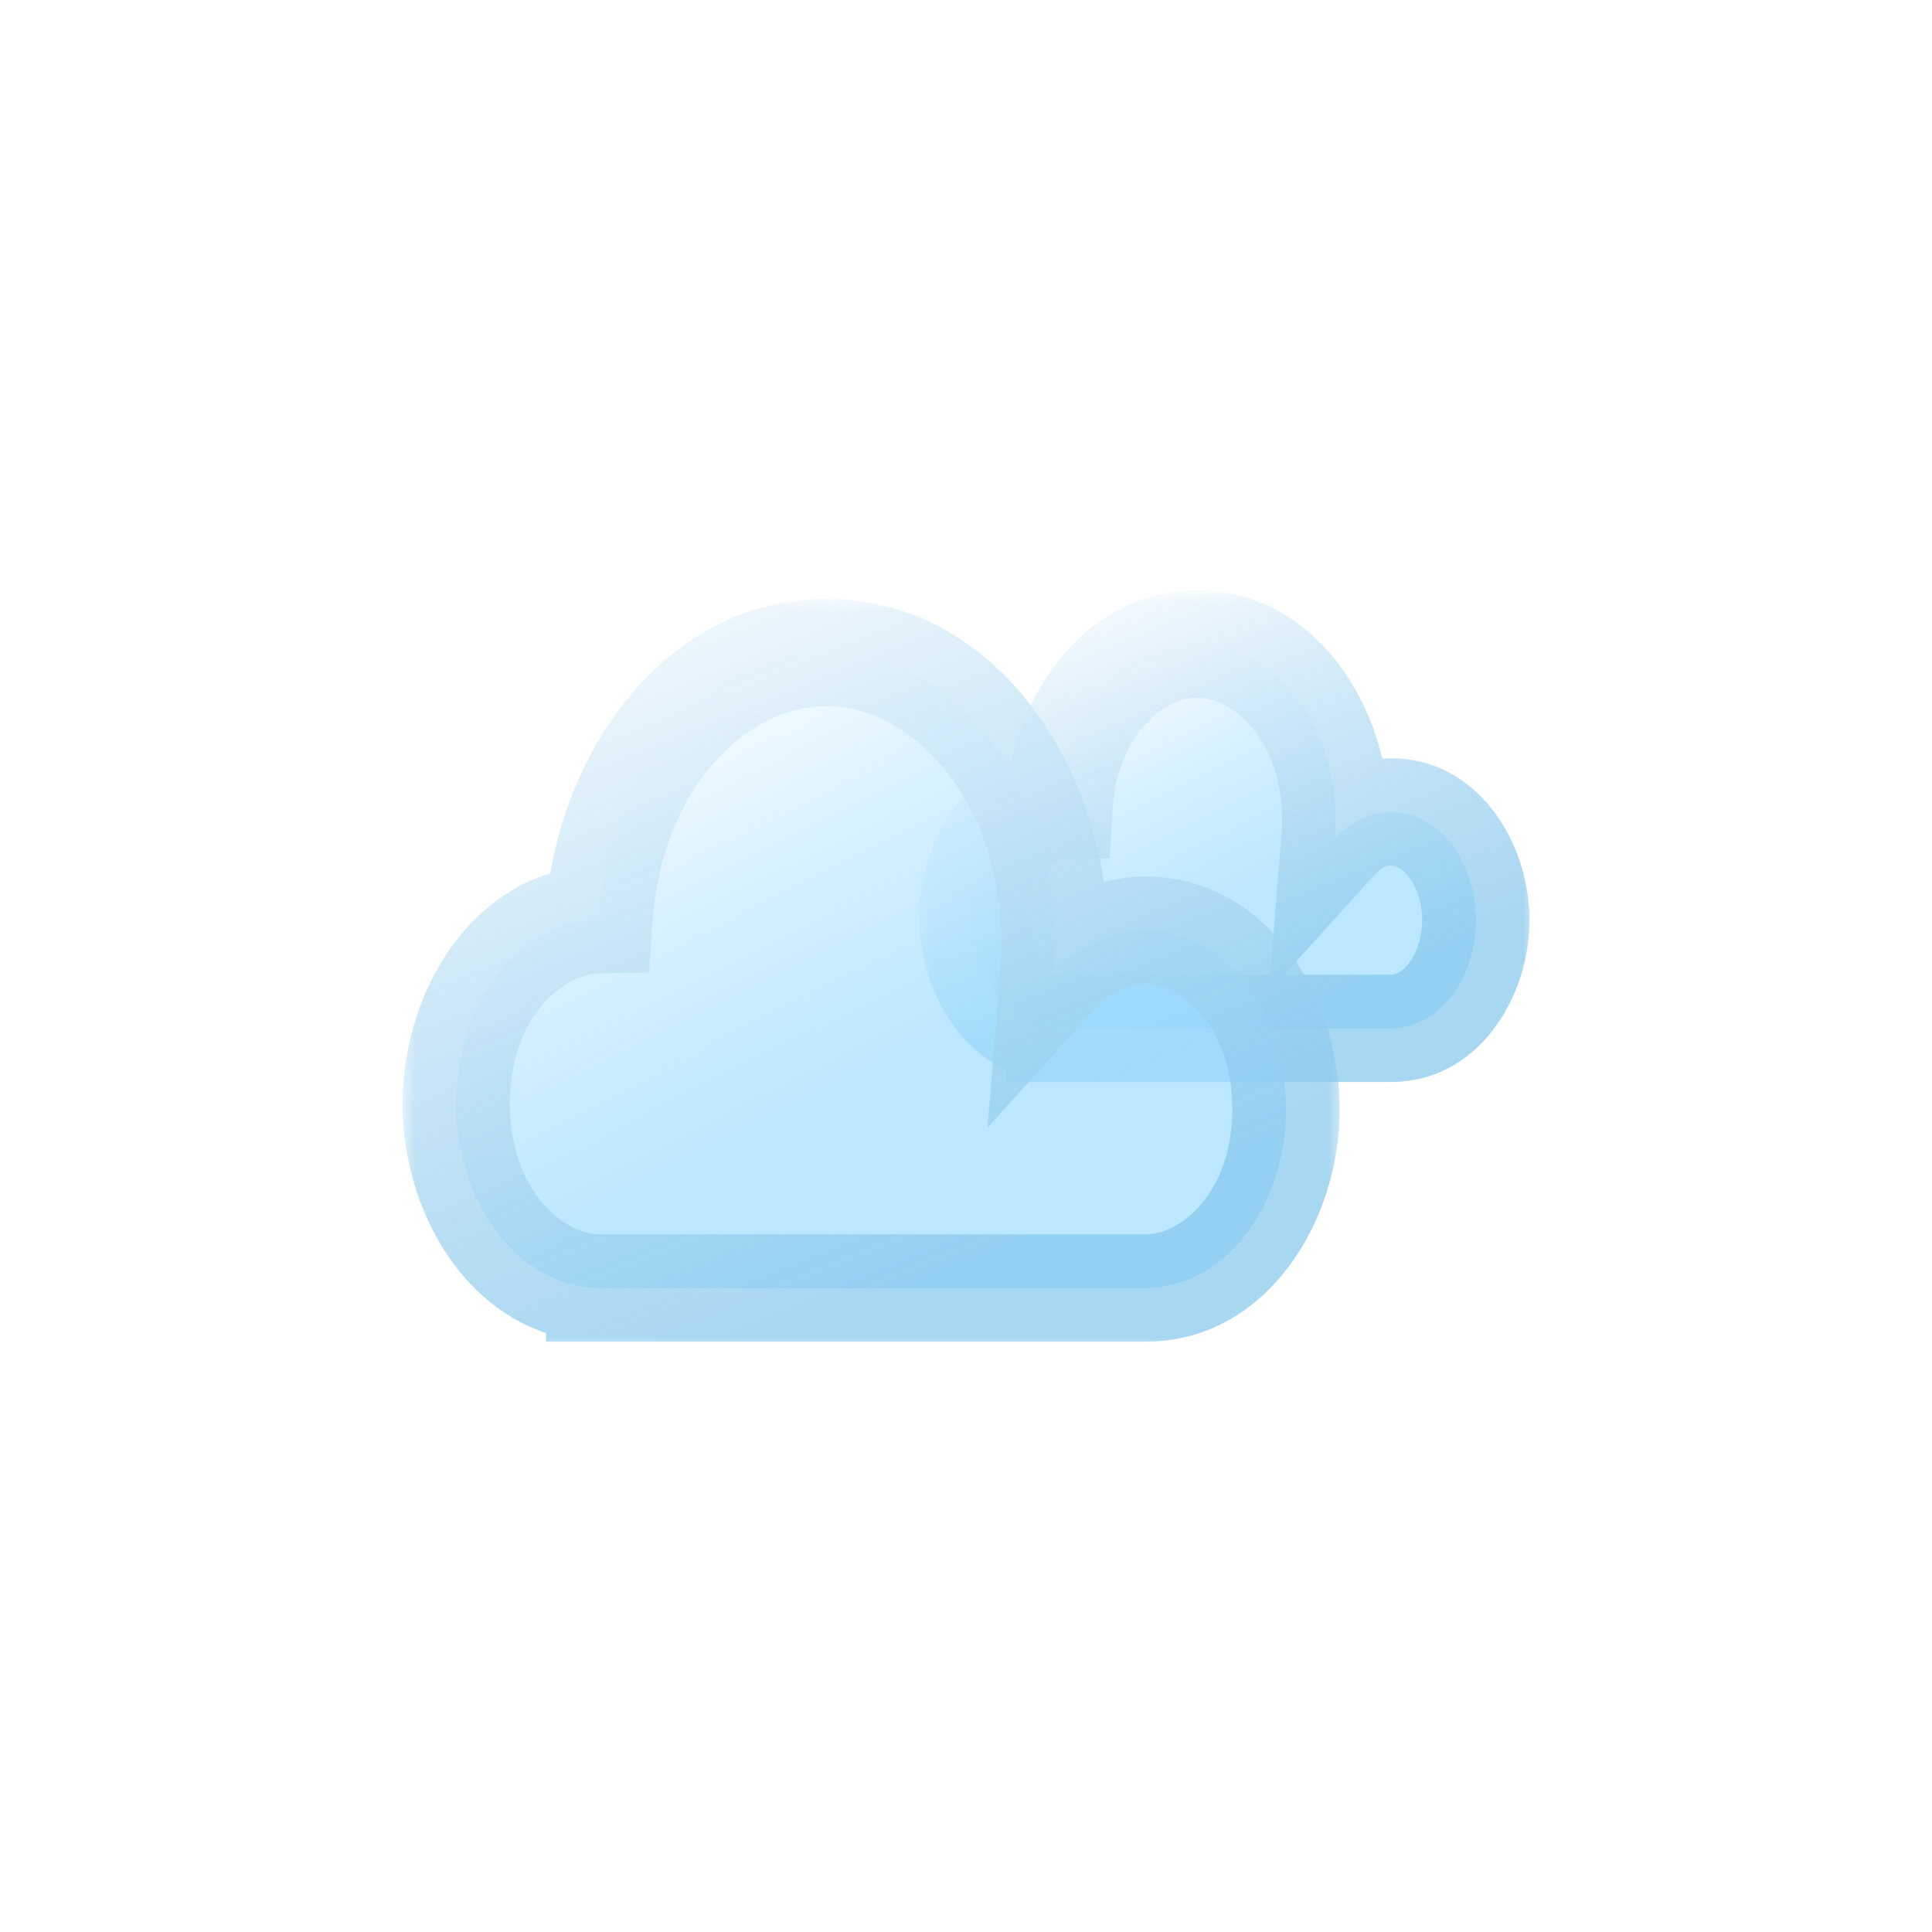 <svg width="180" height="180" viewBox="0 0 72 58" fill="none" xmlns="http://www.w3.org/2000/svg">
<g filter="url(#filter0_bd_94_2805)">
<mask id="path-1-outside-1_94_2805" maskUnits="userSpaceOnUse" x="34.246" y="11" width="23" height="19" fill="black">
<rect fill="white" x="34.246" y="11" width="23" height="19"/>
<path fill-rule="evenodd" clip-rule="evenodd" d="M49.78 19.569C49.78 19.798 49.771 20.024 49.753 20.248C50.309 19.633 51.036 19.26 51.831 19.26C53.581 19.26 55 21.065 55 23.291C55 25.518 53.581 27.323 51.831 27.323C51.83 27.323 51.829 27.323 51.828 27.323H39.512C39.511 27.323 39.509 27.323 39.508 27.323C39.507 27.323 39.506 27.323 39.505 27.323H39.49V27.323C37.697 27.31 36.246 25.457 36.246 23.173C36.246 20.897 37.686 19.049 39.47 19.023C39.688 15.651 41.909 13 44.616 13C47.468 13 49.78 15.941 49.78 19.569Z"/>
</mask>
<path fill-rule="evenodd" clip-rule="evenodd" d="M49.78 19.569C49.78 19.798 49.771 20.024 49.753 20.248C50.309 19.633 51.036 19.26 51.831 19.26C53.581 19.26 55 21.065 55 23.291C55 25.518 53.581 27.323 51.831 27.323C51.83 27.323 51.829 27.323 51.828 27.323H39.512C39.511 27.323 39.509 27.323 39.508 27.323C39.507 27.323 39.506 27.323 39.505 27.323H39.49V27.323C37.697 27.31 36.246 25.457 36.246 23.173C36.246 20.897 37.686 19.049 39.47 19.023C39.688 15.651 41.909 13 44.616 13C47.468 13 49.78 15.941 49.78 19.569Z" fill="url(#paint0_linear_94_2805)" shape-rendering="crispEdges"/>
<path d="M49.753 20.248L47.759 20.087L47.285 25.957L51.236 21.589L49.753 20.248ZM39.49 27.323H37.49V29.323H39.49V27.323ZM39.49 27.323H41.49V25.337L39.504 25.323L39.49 27.323ZM39.47 19.023L39.499 21.023L41.347 20.996L41.466 19.152L39.47 19.023ZM51.746 20.409C51.769 20.132 51.78 19.852 51.78 19.569H47.78C47.78 19.744 47.773 19.917 47.759 20.087L51.746 20.409ZM51.831 17.26C50.376 17.26 49.136 17.947 48.27 18.906L51.236 21.589C51.481 21.318 51.695 21.26 51.831 21.26V17.26ZM57 23.291C57 20.436 55.107 17.26 51.831 17.26V21.26C51.975 21.26 52.226 21.329 52.499 21.677C52.775 22.028 53 22.592 53 23.291H57ZM51.831 29.323C55.107 29.323 57 26.147 57 23.291H53C53 23.991 52.775 24.555 52.499 24.906C52.226 25.253 51.975 25.323 51.831 25.323V29.323ZM51.828 29.323C51.828 29.323 51.828 29.323 51.828 29.323C51.828 29.323 51.829 29.323 51.831 29.323V25.323C51.831 25.323 51.831 25.323 51.831 25.323C51.831 25.323 51.83 25.323 51.828 25.323V29.323ZM51.828 25.323H39.512V29.323H51.828V25.323ZM39.508 29.323C39.51 29.323 39.511 29.323 39.512 29.323C39.513 29.323 39.512 29.323 39.512 29.323V25.323C39.51 25.323 39.508 25.323 39.508 25.323C39.508 25.323 39.508 25.323 39.508 25.323V29.323ZM39.505 29.323C39.505 29.323 39.504 29.323 39.505 29.323C39.505 29.323 39.507 29.323 39.508 29.323V25.323C39.509 25.323 39.509 25.323 39.509 25.323C39.508 25.323 39.507 25.323 39.505 25.323V29.323ZM39.505 25.323H39.49V29.323H39.505V25.323ZM41.49 27.323V27.323H37.49V27.323H41.49ZM34.246 23.173C34.246 26.086 36.167 29.299 39.475 29.323L39.504 25.323C39.334 25.321 39.06 25.237 38.771 24.867C38.48 24.495 38.246 23.903 38.246 23.173H34.246ZM39.441 17.024C36.152 17.072 34.246 20.268 34.246 23.173H38.246C38.246 22.446 38.478 21.855 38.768 21.482C39.056 21.112 39.33 21.026 39.499 21.023L39.441 17.024ZM44.616 11C40.465 11 37.732 14.908 37.474 18.895L41.466 19.152C41.644 16.394 43.352 15 44.616 15V11ZM51.78 19.569C51.78 15.311 48.994 11 44.616 11V15C45.942 15 47.78 16.57 47.78 19.569H51.78Z" fill="url(#paint1_linear_94_2805)" mask="url(#path-1-outside-1_94_2805)"/>
</g>
<g filter="url(#filter1_bd_94_2805)">
<mask id="path-3-outside-2_94_2805" maskUnits="userSpaceOnUse" x="15" y="11.315" width="35" height="28" fill="black">
<rect fill="white" x="15" y="11.315" width="35" height="28"/>
<path fill-rule="evenodd" clip-rule="evenodd" d="M39.317 24.177C39.317 24.556 39.302 24.93 39.272 25.3C40.189 24.283 41.388 23.667 42.698 23.667C45.584 23.667 47.924 26.651 47.924 30.333C47.924 34.015 45.584 37 42.698 37H22.384C22.382 37 22.381 37 22.379 37C22.378 37 22.377 37 22.375 37H22.349V36.999C19.392 36.978 17 33.914 17 30.137C17 26.374 19.374 23.319 22.316 23.275C22.675 17.698 26.337 13.315 30.802 13.315C35.505 13.315 39.317 18.178 39.317 24.177Z"/>
</mask>
<path fill-rule="evenodd" clip-rule="evenodd" d="M39.317 24.177C39.317 24.556 39.302 24.93 39.272 25.3C40.189 24.283 41.388 23.667 42.698 23.667C45.584 23.667 47.924 26.651 47.924 30.333C47.924 34.015 45.584 37 42.698 37H22.384C22.382 37 22.381 37 22.379 37C22.378 37 22.377 37 22.375 37H22.349V36.999C19.392 36.978 17 33.914 17 30.137C17 26.374 19.374 23.319 22.316 23.275C22.675 17.698 26.337 13.315 30.802 13.315C35.505 13.315 39.317 18.178 39.317 24.177Z" fill="url(#paint2_linear_94_2805)" shape-rendering="crispEdges"/>
<path d="M39.272 25.3L37.278 25.139L36.805 31.021L40.757 26.639L39.272 25.3ZM22.349 37H20.349V39H22.349V37ZM22.349 36.999H24.349V35.014L22.363 35L22.349 36.999ZM22.316 23.275L22.346 25.275L24.193 25.248L24.312 23.404L22.316 23.275ZM41.266 25.46C41.3 25.038 41.317 24.609 41.317 24.177H37.317C37.317 24.502 37.304 24.823 37.278 25.139L41.266 25.46ZM42.698 21.667C40.725 21.667 39.014 22.599 37.787 23.96L40.757 26.639C41.364 25.966 42.049 25.667 42.698 25.667V21.667ZM49.924 30.333C49.924 26.028 47.115 21.667 42.698 21.667V25.667C44.054 25.667 45.924 27.275 45.924 30.333H49.924ZM42.698 39C47.115 39 49.924 34.639 49.924 30.333H45.924C45.924 33.391 44.054 35 42.698 35V39ZM42.698 35H22.384V39H42.698V35ZM22.379 39C22.381 39 22.382 39 22.383 39C22.384 39 22.384 39 22.384 39V35C22.382 35 22.381 35 22.38 35C22.379 35 22.379 35 22.379 35V39ZM22.375 39C22.375 39 22.375 39 22.376 39C22.377 39 22.378 39 22.379 39V35C22.38 35 22.38 35 22.379 35C22.378 35 22.377 35 22.375 35V39ZM22.375 35H22.349V39H22.375V35ZM24.349 37V36.999H20.349V37H24.349ZM15 30.137C15 34.538 17.858 38.968 22.334 38.999L22.363 35C20.926 34.989 19 33.29 19 30.137H15ZM22.287 21.276C17.836 21.341 15 25.75 15 30.137H19C19 26.998 20.913 25.296 22.346 25.275L22.287 21.276ZM30.802 11.315C24.889 11.315 20.719 16.961 20.32 23.147L24.312 23.404C24.632 18.435 27.785 15.315 30.802 15.315V11.315ZM41.317 24.177C41.317 17.554 37.035 11.315 30.802 11.315V15.315C33.974 15.315 37.317 18.801 37.317 24.177H41.317Z" fill="url(#paint3_linear_94_2805)" mask="url(#path-3-outside-2_94_2805)"/>
</g>
<defs>
<filter id="filter0_bd_94_2805" x="19.246" y="0" width="52.754" height="48.322" filterUnits="userSpaceOnUse" color-interpolation-filters="sRGB">
<feFlood flood-opacity="0" result="BackgroundImageFix"/>
<feGaussianBlur in="BackgroundImageFix" stdDeviation="5"/>
<feComposite in2="SourceAlpha" operator="in" result="effect1_backgroundBlur_94_2805"/>
<feColorMatrix in="SourceAlpha" type="matrix" values="0 0 0 0 0 0 0 0 0 0 0 0 0 0 0 0 0 0 127 0" result="hardAlpha"/>
<feOffset dy="4"/>
<feGaussianBlur stdDeviation="7.5"/>
<feComposite in2="hardAlpha" operator="out"/>
<feColorMatrix type="matrix" values="0 0 0 0 0 0 0 0 0 0 0 0 0 0 0 0 0 0 0.1 0"/>
<feBlend mode="normal" in2="effect1_backgroundBlur_94_2805" result="effect2_dropShadow_94_2805"/>
<feBlend mode="normal" in="SourceGraphic" in2="effect2_dropShadow_94_2805" result="shape"/>
</filter>
<filter id="filter1_bd_94_2805" x="0" y="0.314" width="64.924" height="57.685" filterUnits="userSpaceOnUse" color-interpolation-filters="sRGB">
<feFlood flood-opacity="0" result="BackgroundImageFix"/>
<feGaussianBlur in="BackgroundImageFix" stdDeviation="5"/>
<feComposite in2="SourceAlpha" operator="in" result="effect1_backgroundBlur_94_2805"/>
<feColorMatrix in="SourceAlpha" type="matrix" values="0 0 0 0 0 0 0 0 0 0 0 0 0 0 0 0 0 0 127 0" result="hardAlpha"/>
<feOffset dy="4"/>
<feGaussianBlur stdDeviation="7.5"/>
<feComposite in2="hardAlpha" operator="out"/>
<feColorMatrix type="matrix" values="0 0 0 0 0 0 0 0 0 0 0 0 0 0 0 0 0 0 0.1 0"/>
<feBlend mode="normal" in2="effect1_backgroundBlur_94_2805" result="effect2_dropShadow_94_2805"/>
<feBlend mode="normal" in="SourceGraphic" in2="effect2_dropShadow_94_2805" result="shape"/>
</filter>
<linearGradient id="paint0_linear_94_2805" x1="42.075" y1="12.94" x2="48.807" y2="26.26" gradientUnits="userSpaceOnUse">
<stop stop-color="white"/>
<stop offset="0.708" stop-color="#9DDCFF" stop-opacity="0.69"/>
</linearGradient>
<linearGradient id="paint1_linear_94_2805" x1="45.015" y1="8.04" x2="54.568" y2="31.853" gradientUnits="userSpaceOnUse">
<stop stop-color="white"/>
<stop offset="0.714" stop-color="#85C6EC" stop-opacity="0.71"/>
</linearGradient>
<linearGradient id="paint2_linear_94_2805" x1="26.611" y1="13.216" x2="37.763" y2="35.217" gradientUnits="userSpaceOnUse">
<stop stop-color="white"/>
<stop offset="0.708" stop-color="#9DDCFF" stop-opacity="0.69"/>
</linearGradient>
<linearGradient id="paint3_linear_94_2805" x1="31.459" y1="5.113" x2="47.29" y2="44.461" gradientUnits="userSpaceOnUse">
<stop stop-color="white"/>
<stop offset="0.714" stop-color="#85C6EC" stop-opacity="0.71"/>
</linearGradient>
</defs>
</svg>
